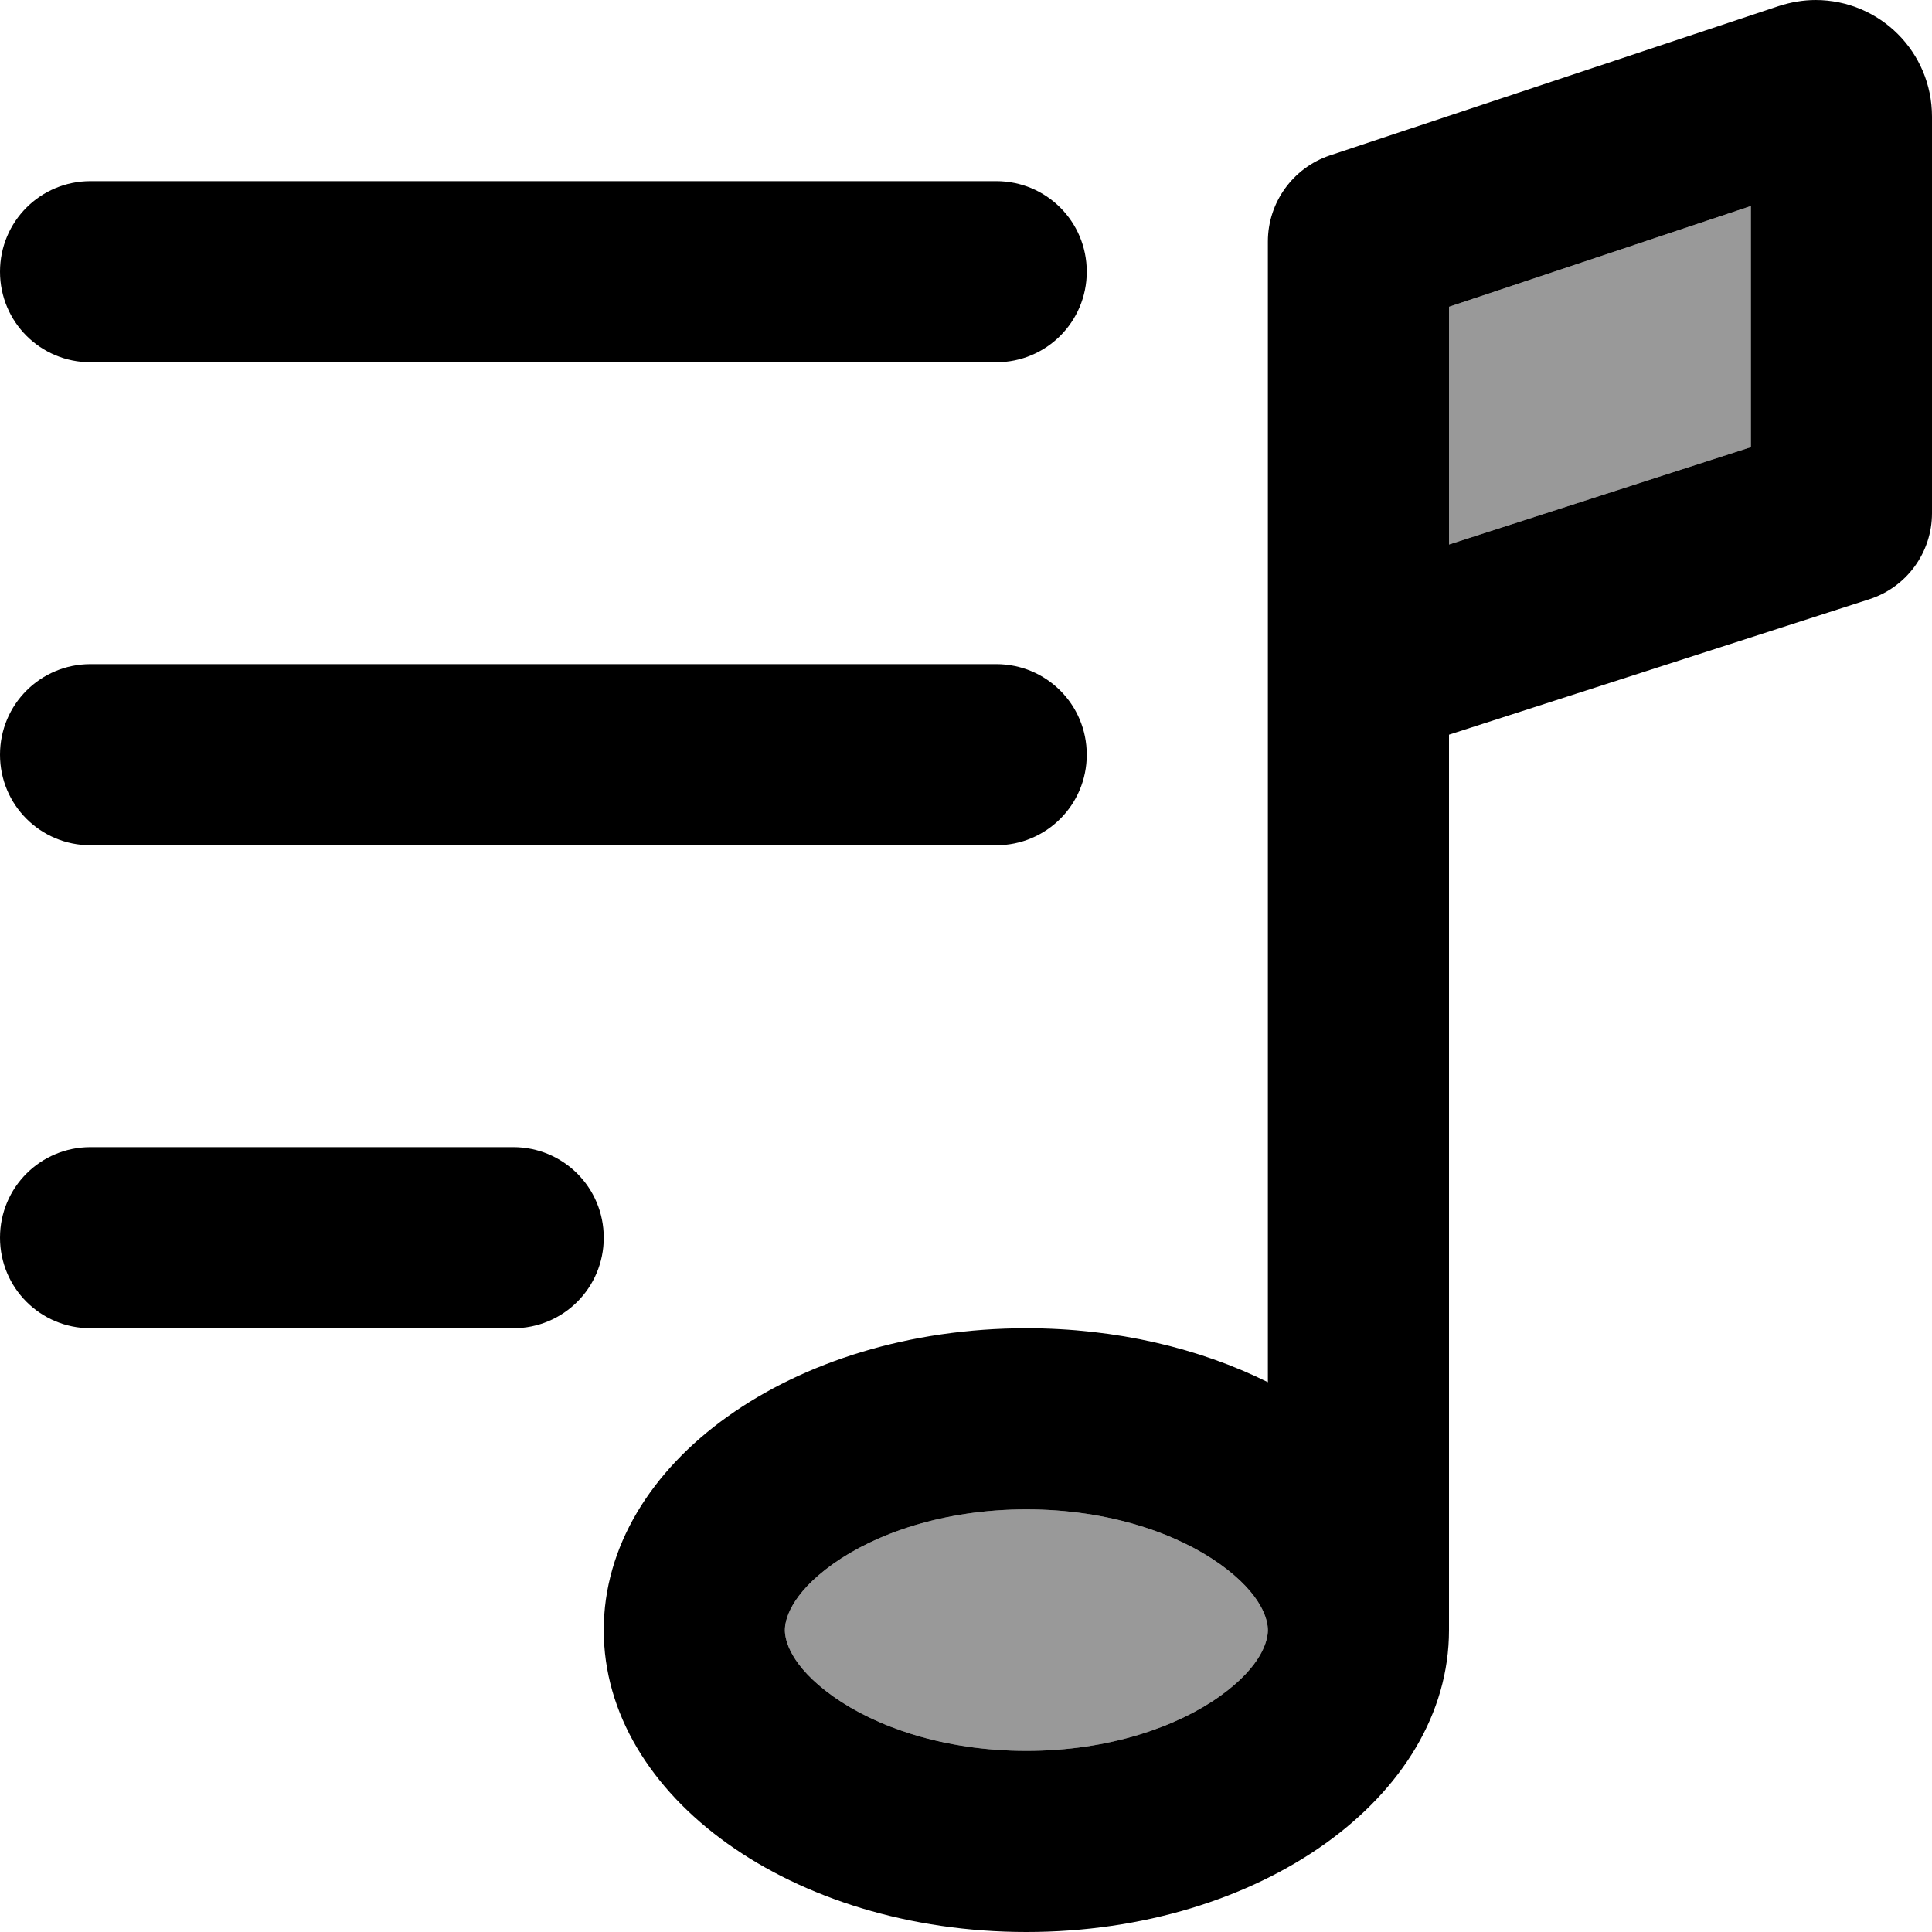 <svg fill="currentColor" xmlns="http://www.w3.org/2000/svg" viewBox="0 0 512 512"><!--! Font Awesome Pro 6.7.2 by @fontawesome - https://fontawesome.com License - https://fontawesome.com/license (Commercial License) Copyright 2024 Fonticons, Inc. --><defs><style>.fa-secondary{opacity:.4}</style></defs><path class="fa-secondary" d="M208 432c0 2.6 1.4 9.4 12.7 17.5c11.2 8 29.2 14.5 51.3 14.5s40.1-6.5 51.3-14.5c11.3-8.1 12.7-14.9 12.7-17.5s-1.4-9.4-12.7-17.5c-11.2-8-29.2-14.5-51.3-14.5s-40.1 6.5-51.3 14.5C209.4 422.6 208 429.4 208 432zM384 81.3l0 63 80-25.8 0-63.9L384 81.3z"/><path class="fa-primary" d="M481.1 0C498.2 0 512 13.8 512 30.9L512 136c0 10.4-6.7 19.6-16.6 22.8L384 194.7 384 432c0 44.2-50.1 80-112 80s-112-35.8-112-80s50.1-80 112-80c23.8 0 45.9 5.3 64 14.3L336 64c0-10.3 6.6-19.5 16.4-22.8L471.4 1.6c3.1-1 6.4-1.6 9.8-1.6zM323.3 414.5c-11.2-8-29.2-14.5-51.3-14.5s-40.1 6.5-51.3 14.5C209.4 422.6 208 429.4 208 432s1.4 9.4 12.7 17.5c11.2 8 29.2 14.5 51.3 14.5s40.1-6.5 51.3-14.5c11.3-8.1 12.7-14.9 12.7-17.5s-1.4-9.4-12.7-17.5zM384 144.3l80-25.8 0-63.9L384 81.3l0 63zM24 48l240 0c13.3 0 24 10.7 24 24s-10.7 24-24 24L24 96C10.7 96 0 85.3 0 72S10.7 48 24 48zm0 128l240 0c13.3 0 24 10.7 24 24s-10.7 24-24 24L24 224c-13.3 0-24-10.7-24-24s10.7-24 24-24zm0 128l112 0c13.3 0 24 10.7 24 24s-10.7 24-24 24L24 352c-13.3 0-24-10.7-24-24s10.7-24 24-24z"/></svg>